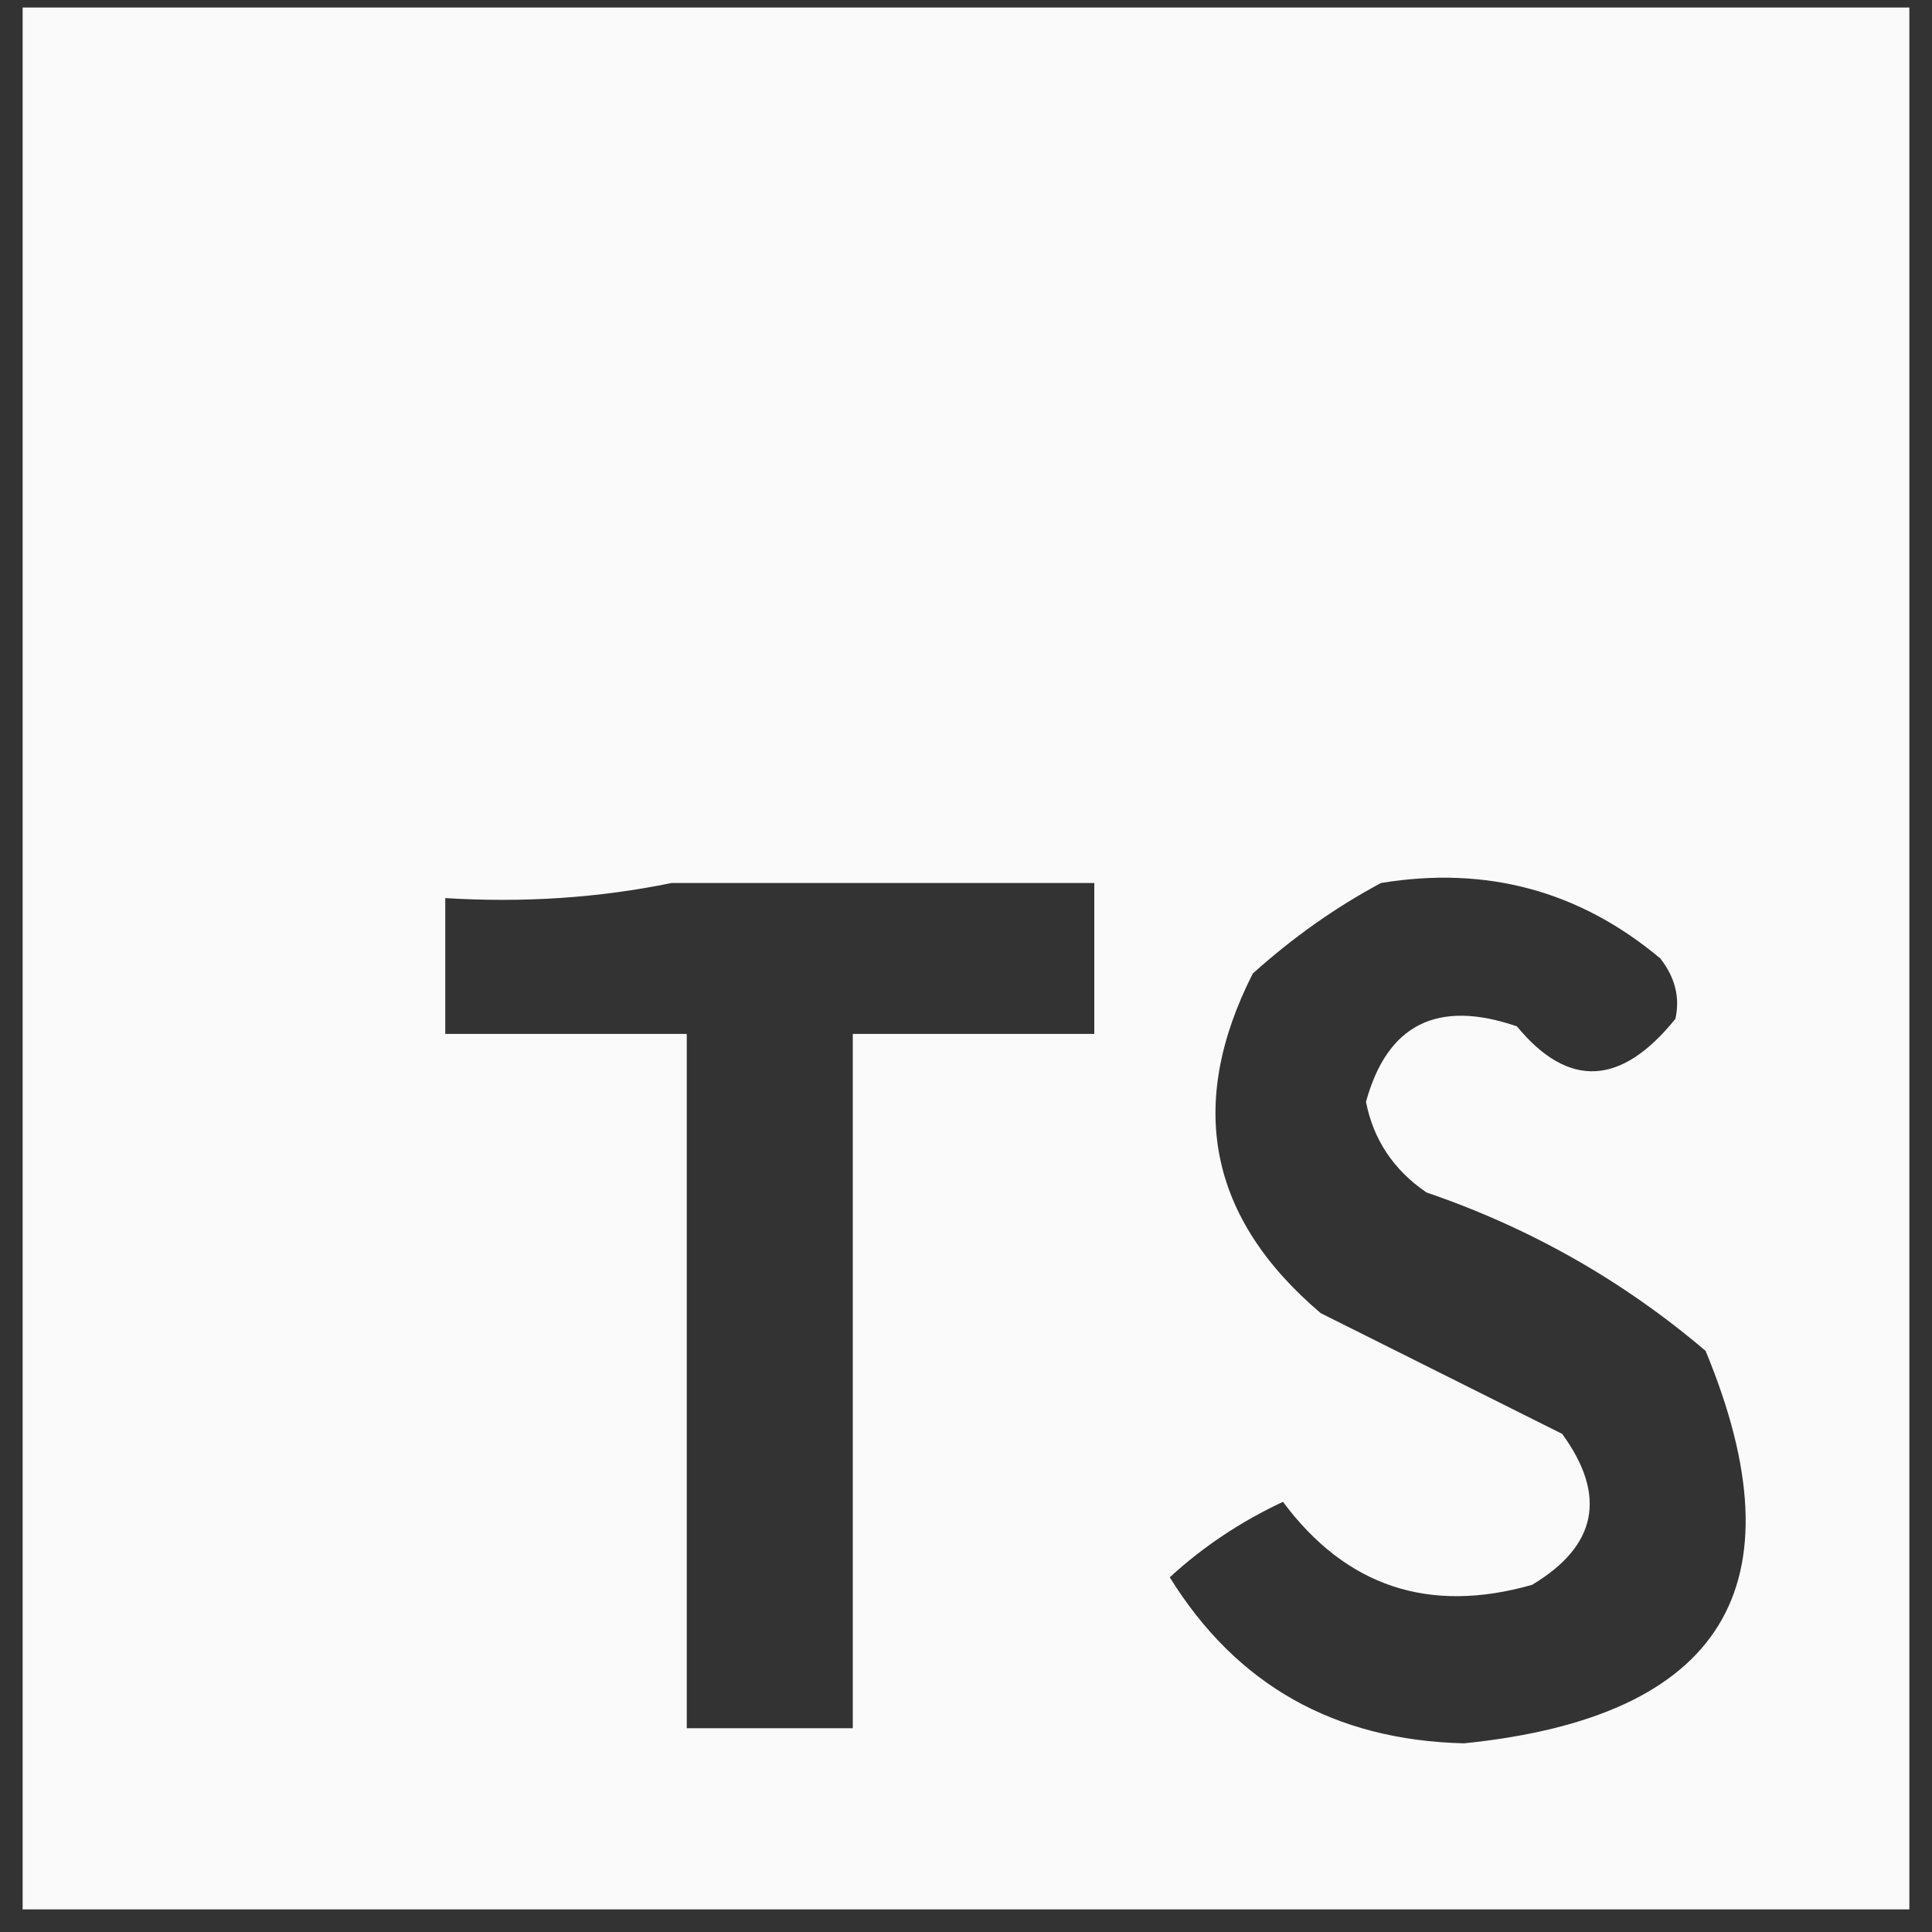 <?xml version="1.0" encoding="UTF-8"?>
<!DOCTYPE svg PUBLIC "-//W3C//DTD SVG 1.1//EN" "http://www.w3.org/Graphics/SVG/1.1/DTD/svg11.dtd">
<svg xmlns="http://www.w3.org/2000/svg" version="1.1" width="128px" height="128px" style="shape-rendering:geometricPrecision; text-rendering:geometricPrecision; image-rendering:optimizeQuality; fill-rule:evenodd; clip-rule:evenodd" xmlns:xlink="http://www.w3.org/1999/xlink">
<rect width="100%" height="100%" fill="#333333" stroke="none"/>
<g><path style="opacity:0.976" fill="#fefffe" d="M 1.5,0.5 C 43.167,0.5 84.833,0.5 126.5,0.5C 126.5,42.5 126.5,84.5 126.5,126.5C 84.833,126.5 43.167,126.5 1.5,126.5C 1.5,84.5 1.5,42.5 1.5,0.5 Z M 44.5,58.5 C 53.833,58.5 63.167,58.5 72.5,58.5C 72.5,61.833 72.5,65.167 72.5,68.5C 67.167,68.5 61.833,68.5 56.5,68.5C 56.5,83.833 56.5,99.167 56.5,114.5C 52.833,114.5 49.167,114.5 45.5,114.5C 45.5,99.167 45.5,83.833 45.5,68.5C 40.167,68.5 34.833,68.5 29.5,68.5C 29.5,65.5 29.5,62.5 29.5,59.5C 34.695,59.821 39.695,59.487 44.5,58.5 Z M 91.5,58.5 C 98.49,57.353 104.657,59.02 110,63.5C 110.982,64.759 111.315,66.092 111,67.5C 107.406,71.96 103.906,72.127 100.5,68C 95.245,66.192 91.911,67.859 90.5,73C 90.99,75.503 92.323,77.503 94.5,79C 101.366,81.347 107.532,84.847 113,89.5C 119.462,105.089 114.128,113.755 97,115.5C 88.415,115.297 81.915,111.63 77.5,104.5C 79.705,102.474 82.205,100.808 85,99.5C 89.176,105.112 94.676,106.945 101.5,105C 105.809,102.427 106.476,99.094 103.5,95C 98.167,92.333 92.833,89.667 87.5,87C 80.085,80.705 78.585,73.205 83,64.5C 85.671,62.098 88.505,60.098 91.5,58.5 Z"/></g>
</svg>
